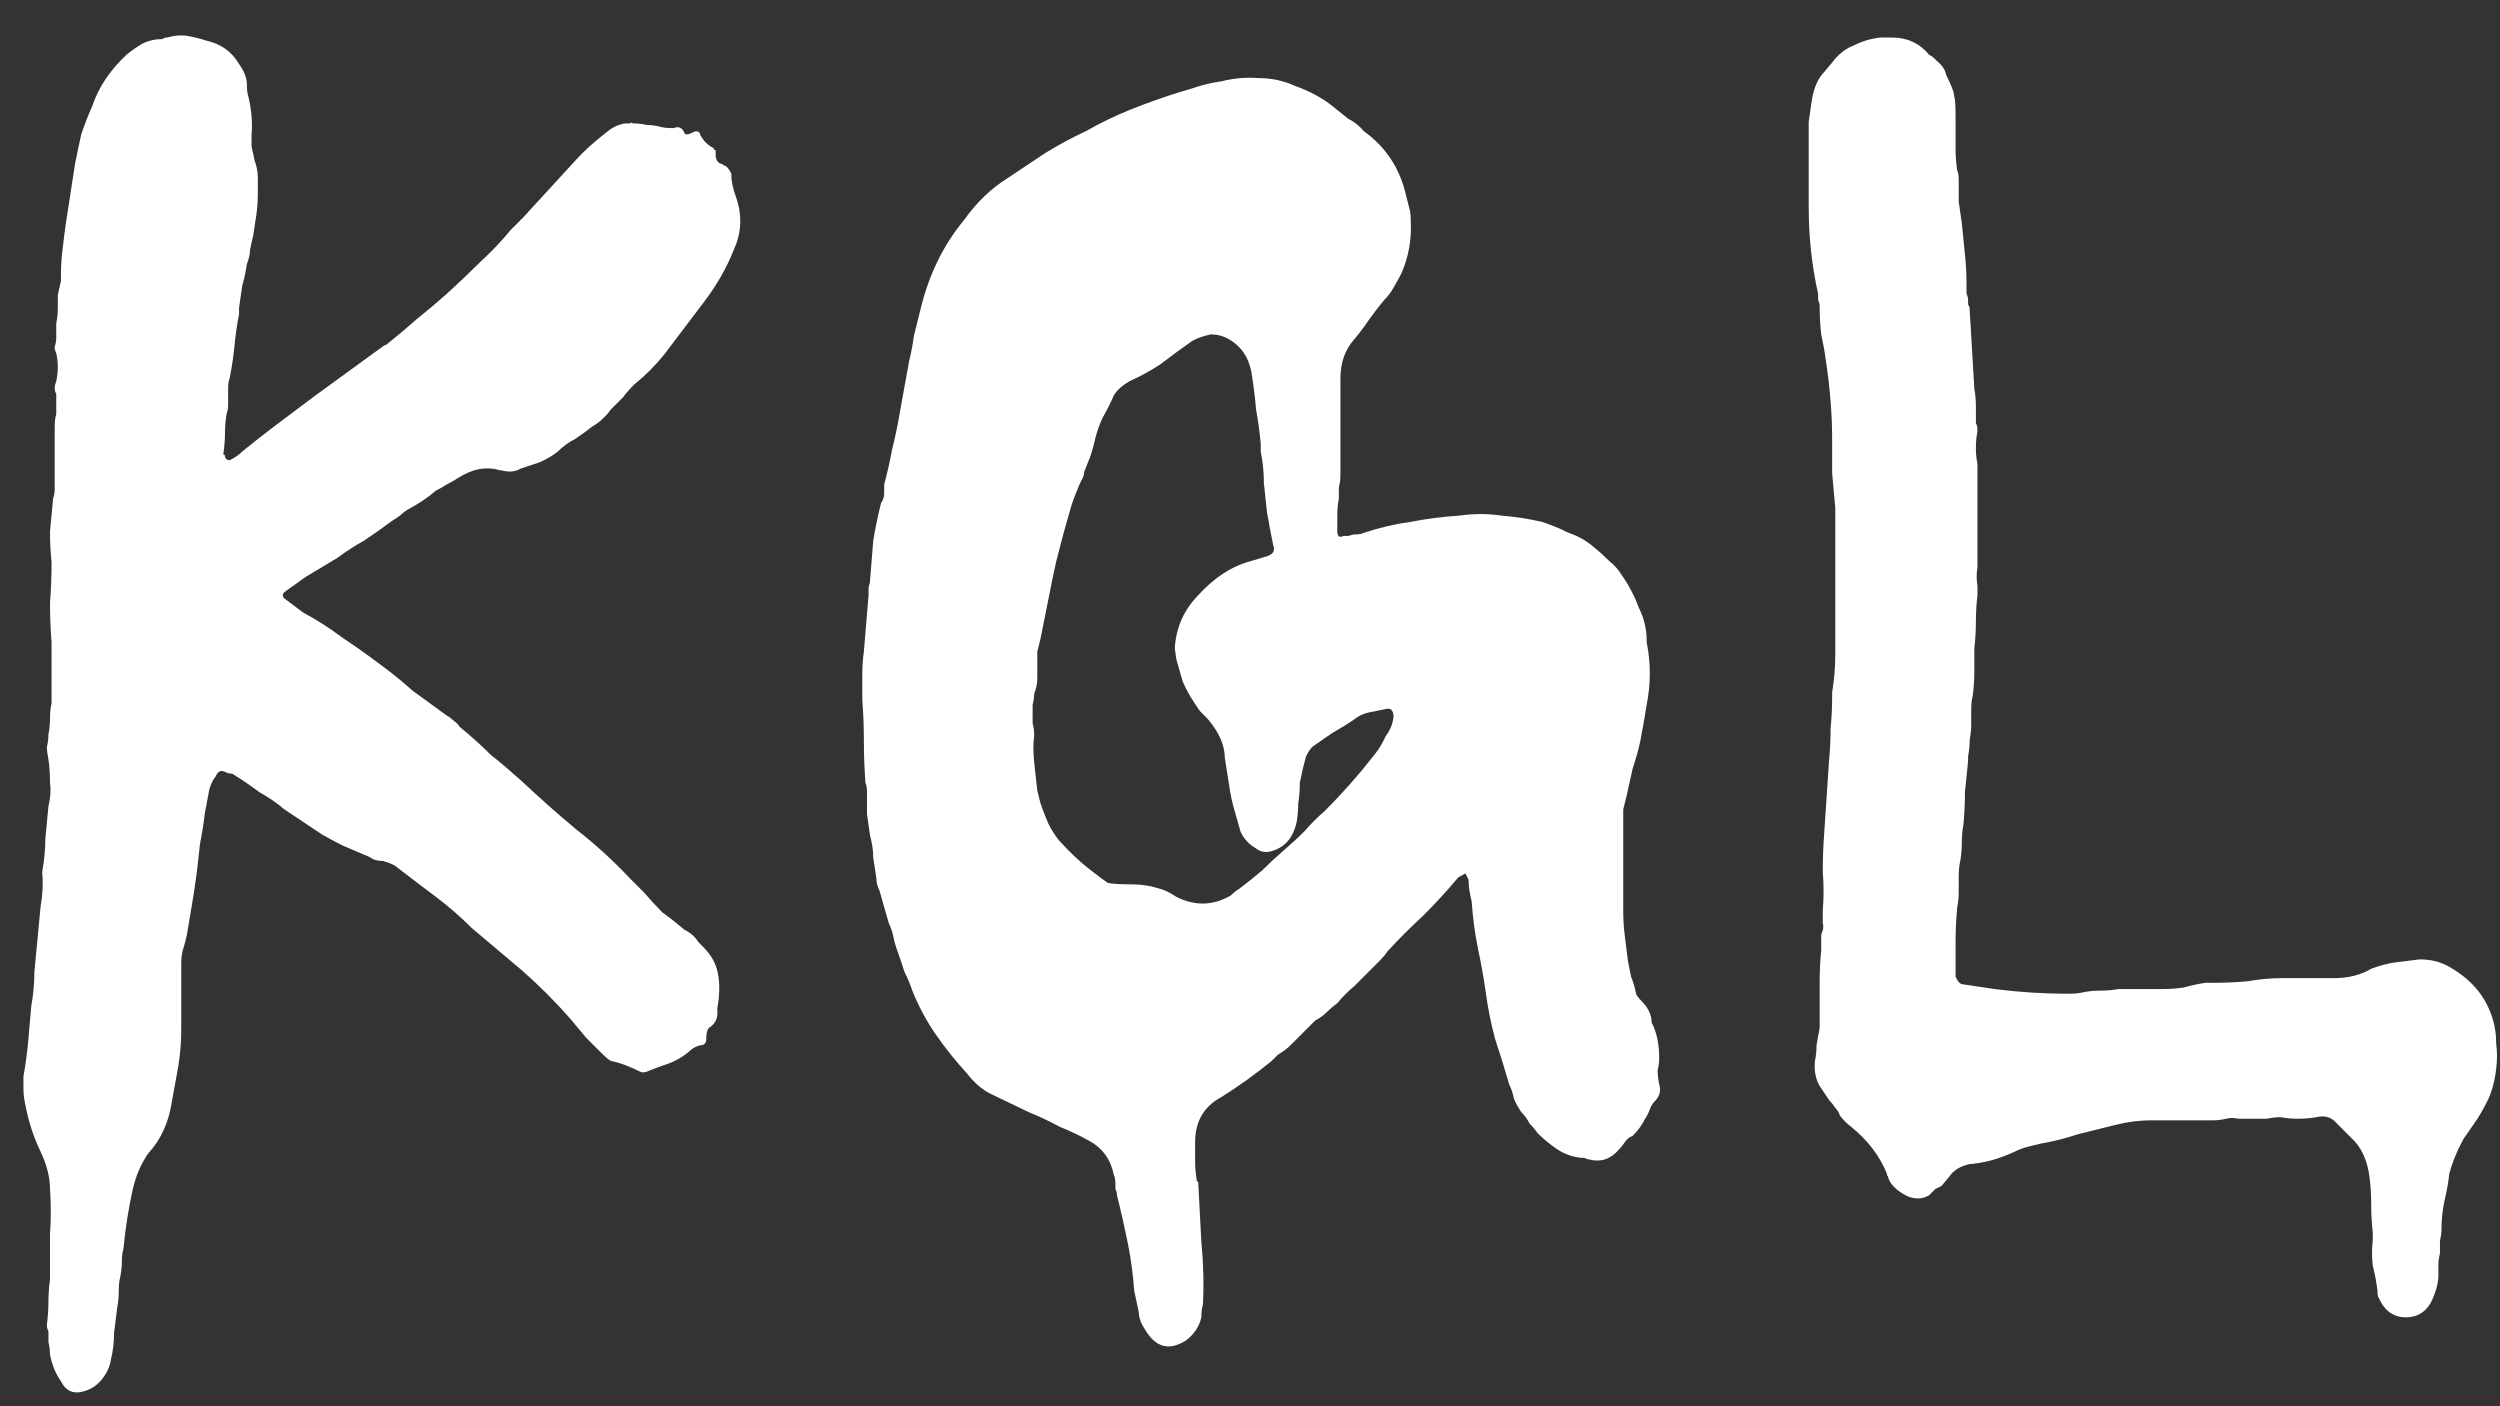 <svg width="64" height="36" viewBox="0 0 64 36" fill="none" xmlns="http://www.w3.org/2000/svg">
<rect x="0" y="0" width="64" height="36" fill="#333333" stroke="none"/>
<path d="M2.2 35.6C1.907 35.707 1.693 35.627 1.56 35.36C1.427 35.173 1.333 34.947 1.28 34.68C1.28 34.573 1.267 34.467 1.24 34.36C1.24 34.28 1.24 34.187 1.24 34.08C1.213 34.027 1.2 33.973 1.2 33.92C1.227 33.707 1.24 33.507 1.24 33.32C1.24 33.133 1.253 32.947 1.28 32.76C1.28 32.387 1.28 32 1.28 31.6C1.307 31.227 1.307 30.84 1.28 30.44C1.28 30.12 1.187 29.773 1 29.4C0.84 29.053 0.72 28.667 0.64 28.24C0.613 28.107 0.6 27.987 0.6 27.88C0.6 27.773 0.6 27.667 0.6 27.56C0.653 27.267 0.693 26.973 0.72 26.68C0.747 26.36 0.773 26.053 0.8 25.76C0.853 25.467 0.88 25.173 0.88 24.88C0.907 24.587 0.933 24.307 0.96 24.04C0.987 23.747 1.013 23.467 1.04 23.2C1.093 22.907 1.107 22.613 1.08 22.32C1.133 22.027 1.16 21.747 1.16 21.48C1.187 21.187 1.213 20.907 1.24 20.64C1.293 20.427 1.307 20.227 1.28 20.04C1.28 19.827 1.267 19.627 1.24 19.44C1.213 19.307 1.2 19.2 1.2 19.12C1.227 19.013 1.24 18.907 1.24 18.8C1.267 18.667 1.28 18.533 1.28 18.4C1.28 18.24 1.293 18.107 1.32 18V16.44C1.293 16.093 1.28 15.76 1.28 15.44C1.307 15.093 1.32 14.747 1.32 14.4C1.293 14.133 1.28 13.867 1.28 13.6C1.307 13.307 1.333 13.027 1.36 12.76C1.387 12.68 1.4 12.6 1.4 12.52C1.4 12.44 1.4 12.373 1.4 12.32V10.96C1.4 10.8 1.413 10.68 1.44 10.6V10.08C1.387 10 1.387 9.893 1.44 9.76C1.493 9.52 1.493 9.28 1.44 9.04C1.413 8.987 1.4 8.933 1.4 8.88C1.427 8.8 1.44 8.72 1.44 8.64C1.44 8.507 1.44 8.387 1.44 8.28C1.467 8.147 1.48 8.013 1.48 7.88C1.48 7.773 1.48 7.667 1.48 7.56C1.507 7.427 1.533 7.307 1.56 7.2V7.04C1.56 6.827 1.573 6.613 1.6 6.4C1.627 6.16 1.653 5.947 1.68 5.76L1.92 4.2C1.973 3.933 2.027 3.68 2.08 3.44C2.16 3.2 2.253 2.96 2.36 2.72C2.52 2.24 2.813 1.8 3.24 1.4C3.373 1.293 3.507 1.2 3.64 1.12C3.8 1.04 3.973 1 4.16 1C4.187 0.973 4.227 0.96 4.28 0.96C4.467 0.907 4.64 0.893 4.8 0.92C4.96 0.947 5.12 0.987 5.28 1.04C5.653 1.12 5.933 1.32 6.12 1.64C6.253 1.827 6.32 2 6.32 2.16C6.32 2.293 6.333 2.4 6.36 2.48C6.44 2.827 6.467 3.147 6.44 3.44C6.44 3.547 6.44 3.653 6.44 3.76C6.467 3.867 6.493 3.987 6.52 4.12C6.573 4.253 6.6 4.4 6.6 4.56C6.6 4.693 6.6 4.827 6.6 4.96C6.6 5.147 6.587 5.333 6.56 5.52C6.533 5.68 6.507 5.853 6.48 6.04C6.453 6.147 6.427 6.267 6.4 6.4C6.4 6.507 6.373 6.627 6.32 6.76C6.293 6.947 6.253 7.133 6.2 7.32C6.173 7.507 6.147 7.693 6.12 7.88V8.04C6.067 8.307 6.027 8.587 6 8.88C5.973 9.147 5.933 9.413 5.88 9.68C5.853 9.76 5.84 9.84 5.84 9.92C5.84 10 5.84 10.067 5.84 10.12C5.84 10.2 5.84 10.28 5.84 10.36C5.84 10.44 5.827 10.52 5.8 10.6C5.773 10.76 5.76 10.92 5.76 11.08C5.76 11.24 5.747 11.413 5.72 11.6C5.72 11.627 5.72 11.64 5.72 11.64C5.747 11.64 5.76 11.653 5.76 11.68C5.76 11.707 5.773 11.733 5.8 11.76C5.853 11.787 5.893 11.787 5.92 11.76C6.027 11.707 6.12 11.64 6.2 11.56C6.493 11.32 6.8 11.08 7.12 10.84C7.44 10.6 7.76 10.36 8.08 10.12C8.373 9.907 8.667 9.693 8.96 9.48C9.253 9.267 9.547 9.053 9.84 8.84C9.867 8.84 9.893 8.827 9.92 8.8C10.187 8.587 10.44 8.373 10.68 8.16C10.947 7.947 11.2 7.733 11.44 7.52C11.733 7.253 12.013 6.987 12.28 6.72C12.573 6.453 12.84 6.173 13.08 5.88C13.133 5.827 13.187 5.773 13.24 5.72C13.293 5.667 13.347 5.613 13.4 5.56L14.72 4.12C14.933 3.88 15.213 3.627 15.56 3.36C15.693 3.253 15.84 3.187 16 3.16C16.053 3.16 16.093 3.16 16.12 3.16C16.147 3.133 16.173 3.133 16.2 3.16C16.333 3.16 16.453 3.173 16.56 3.2C16.667 3.2 16.773 3.213 16.88 3.24C16.96 3.267 17.08 3.28 17.24 3.28C17.373 3.227 17.467 3.267 17.52 3.4C17.52 3.427 17.547 3.44 17.6 3.44C17.627 3.44 17.693 3.413 17.8 3.36C17.88 3.36 17.92 3.387 17.92 3.44C18 3.6 18.12 3.72 18.28 3.8C18.28 3.827 18.28 3.84 18.28 3.84C18.307 3.84 18.32 3.84 18.32 3.84V3.96C18.32 4.093 18.373 4.173 18.48 4.2C18.507 4.2 18.52 4.213 18.52 4.24C18.547 4.24 18.56 4.24 18.56 4.24C18.613 4.267 18.667 4.333 18.72 4.44C18.72 4.627 18.76 4.827 18.84 5.04C19 5.493 18.987 5.933 18.8 6.36C18.613 6.84 18.347 7.307 18 7.76L17 9.08C16.893 9.213 16.773 9.347 16.64 9.48C16.507 9.613 16.373 9.733 16.24 9.84C16.107 9.973 16.013 10.08 15.96 10.16C15.907 10.213 15.853 10.267 15.8 10.32C15.747 10.373 15.693 10.427 15.64 10.48C15.507 10.667 15.347 10.813 15.16 10.92C15.027 11.027 14.88 11.133 14.72 11.24C14.56 11.32 14.413 11.427 14.28 11.56C14.147 11.667 13.987 11.76 13.8 11.84C13.64 11.893 13.48 11.947 13.32 12C13.187 12.08 13.027 12.093 12.84 12.04H12.8C12.453 11.933 12.093 12 11.72 12.24C11.64 12.293 11.547 12.347 11.44 12.4C11.36 12.453 11.267 12.507 11.16 12.56C10.973 12.72 10.76 12.867 10.52 13C10.413 13.053 10.32 13.12 10.24 13.2C10.16 13.253 10.08 13.307 10 13.36C9.787 13.52 9.56 13.68 9.32 13.84C9.08 13.973 8.853 14.12 8.64 14.28L7.84 14.76C7.76 14.813 7.667 14.88 7.56 14.96C7.48 15.013 7.387 15.08 7.28 15.16C7.227 15.213 7.227 15.267 7.28 15.32L7.76 15.68C8.107 15.867 8.44 16.08 8.76 16.32C9.08 16.533 9.4 16.76 9.72 17C10.013 17.213 10.293 17.44 10.56 17.68C10.853 17.893 11.147 18.107 11.44 18.32C11.493 18.347 11.547 18.387 11.6 18.44C11.68 18.493 11.733 18.547 11.76 18.6C12.053 18.84 12.32 19.08 12.56 19.32C12.827 19.533 13.093 19.76 13.36 20C13.813 20.427 14.28 20.84 14.76 21.24C15.24 21.613 15.693 22.027 16.12 22.48L16.48 22.84C16.64 23.027 16.8 23.2 16.96 23.36C17.147 23.493 17.333 23.64 17.52 23.8C17.68 23.88 17.8 23.987 17.88 24.12L18 24.24C18.187 24.427 18.307 24.627 18.36 24.84C18.413 25.053 18.427 25.293 18.4 25.56L18.36 25.84C18.387 26.027 18.333 26.173 18.2 26.28C18.12 26.307 18.08 26.413 18.08 26.6C18.08 26.707 18.027 26.76 17.92 26.76C17.813 26.787 17.72 26.84 17.64 26.92C17.453 27.08 17.227 27.2 16.96 27.28L16.64 27.4C16.533 27.453 16.453 27.467 16.4 27.44C16.293 27.387 16.173 27.333 16.04 27.28C15.907 27.227 15.773 27.187 15.64 27.16C15.587 27.133 15.507 27.067 15.4 26.96C15.267 26.827 15.133 26.693 15 26.56C14.867 26.4 14.733 26.24 14.6 26.08C14.413 25.867 14.213 25.653 14 25.44C13.787 25.227 13.573 25.027 13.36 24.84L12.08 23.76C11.787 23.467 11.48 23.2 11.16 22.96C10.84 22.72 10.507 22.467 10.16 22.2C10.107 22.147 9.987 22.093 9.8 22.04C9.72 22.04 9.64 22.027 9.56 22C9.48 21.947 9.4 21.907 9.32 21.88C9.133 21.8 8.947 21.72 8.76 21.64C8.6 21.56 8.427 21.467 8.24 21.36C8.08 21.253 7.92 21.147 7.76 21.04C7.6 20.933 7.44 20.827 7.28 20.72C7.093 20.56 6.88 20.413 6.64 20.28C6.427 20.12 6.213 19.973 6 19.84C5.973 19.813 5.933 19.8 5.88 19.8C5.853 19.8 5.813 19.787 5.76 19.76C5.653 19.707 5.573 19.747 5.52 19.88C5.467 19.933 5.413 20.04 5.36 20.2L5.24 20.84C5.213 21.08 5.173 21.333 5.12 21.6C5.093 21.84 5.067 22.08 5.04 22.32C5.013 22.507 4.987 22.693 4.96 22.88C4.933 23.04 4.907 23.2 4.88 23.36C4.853 23.52 4.827 23.68 4.8 23.84C4.773 24 4.733 24.16 4.68 24.32C4.653 24.427 4.64 24.547 4.64 24.68C4.64 24.787 4.64 24.907 4.64 25.04V26.36C4.64 26.68 4.613 27 4.56 27.32C4.507 27.613 4.453 27.907 4.4 28.2C4.32 28.733 4.12 29.173 3.8 29.52C3.613 29.787 3.48 30.093 3.4 30.44C3.293 30.92 3.213 31.427 3.16 31.96C3.133 32.067 3.12 32.173 3.12 32.28C3.12 32.413 3.107 32.547 3.08 32.68C3.053 32.787 3.04 32.907 3.04 33.04C3.04 33.2 3.027 33.347 3 33.48C2.973 33.693 2.947 33.907 2.92 34.12C2.92 34.36 2.893 34.587 2.84 34.8C2.813 34.987 2.733 35.16 2.6 35.32C2.493 35.453 2.36 35.547 2.2 35.6ZM30.355 34.32C29.928 34.587 29.582 34.493 29.315 34.04C29.208 33.88 29.155 33.733 29.155 33.6L29.035 33.04C29.008 32.64 28.955 32.24 28.875 31.84C28.795 31.44 28.702 31.027 28.595 30.6C28.595 30.547 28.582 30.493 28.555 30.44C28.555 30.413 28.555 30.373 28.555 30.32C28.555 30.213 28.542 30.133 28.515 30.08C28.435 29.68 28.222 29.387 27.875 29.2C27.635 29.067 27.382 28.947 27.115 28.84C26.875 28.707 26.622 28.587 26.355 28.48L25.355 28C25.142 27.893 24.942 27.72 24.755 27.48C24.462 27.16 24.195 26.827 23.955 26.48C23.715 26.133 23.515 25.76 23.355 25.36C23.302 25.2 23.235 25.04 23.155 24.88C23.102 24.72 23.048 24.56 22.995 24.4C22.942 24.267 22.902 24.133 22.875 24C22.848 23.867 22.808 23.747 22.755 23.64L22.515 22.8C22.462 22.693 22.435 22.587 22.435 22.48C22.408 22.293 22.382 22.12 22.355 21.96C22.355 21.773 22.328 21.587 22.275 21.4C22.248 21.213 22.222 21.027 22.195 20.84C22.195 20.653 22.195 20.467 22.195 20.28C22.195 20.173 22.182 20.093 22.155 20.04C22.128 19.667 22.115 19.307 22.115 18.96C22.115 18.613 22.102 18.267 22.075 17.92C22.075 17.707 22.075 17.493 22.075 17.28C22.075 17.067 22.088 16.867 22.115 16.68L22.235 15.24C22.235 15.16 22.235 15.093 22.235 15.04C22.262 14.96 22.275 14.893 22.275 14.84C22.302 14.493 22.328 14.16 22.355 13.84C22.408 13.52 22.475 13.2 22.555 12.88C22.608 12.8 22.635 12.72 22.635 12.64C22.635 12.56 22.635 12.48 22.635 12.4C22.715 12.107 22.782 11.813 22.835 11.52C22.915 11.2 22.982 10.88 23.035 10.56L23.275 9.24C23.328 9.027 23.368 8.813 23.395 8.6C23.448 8.387 23.502 8.173 23.555 7.96C23.768 7.053 24.142 6.28 24.675 5.64C24.995 5.187 25.368 4.827 25.795 4.56C26.115 4.347 26.435 4.133 26.755 3.92C27.102 3.707 27.448 3.52 27.795 3.36C28.168 3.147 28.555 2.96 28.955 2.8C29.355 2.64 29.768 2.493 30.195 2.36C30.382 2.307 30.555 2.253 30.715 2.2C30.902 2.147 31.088 2.107 31.275 2.08C31.595 2 31.915 1.973 32.235 2C32.555 2 32.862 2.067 33.155 2.2C33.528 2.333 33.848 2.507 34.115 2.72C34.248 2.827 34.382 2.933 34.515 3.04C34.675 3.12 34.808 3.227 34.915 3.36C35.475 3.76 35.835 4.307 35.995 5C36.022 5.107 36.048 5.213 36.075 5.32C36.102 5.4 36.115 5.507 36.115 5.64C36.142 6.12 36.062 6.573 35.875 7C35.822 7.107 35.755 7.227 35.675 7.36C35.622 7.467 35.542 7.573 35.435 7.68C35.302 7.84 35.168 8.013 35.035 8.2C34.928 8.36 34.808 8.52 34.675 8.68C34.435 8.947 34.315 9.28 34.315 9.68V12.16C34.315 12.267 34.302 12.373 34.275 12.48C34.275 12.56 34.275 12.653 34.275 12.76C34.248 12.893 34.235 13.04 34.235 13.2C34.235 13.333 34.235 13.467 34.235 13.6C34.235 13.733 34.288 13.773 34.395 13.72H34.515C34.595 13.693 34.662 13.68 34.715 13.68C34.795 13.68 34.862 13.667 34.915 13.64C35.315 13.507 35.715 13.413 36.115 13.36C36.515 13.28 36.928 13.227 37.355 13.2C37.728 13.147 38.088 13.147 38.435 13.2C38.782 13.227 39.128 13.28 39.475 13.36C39.715 13.44 39.942 13.533 40.155 13.64C40.395 13.72 40.608 13.84 40.795 14C40.928 14.107 41.062 14.227 41.195 14.36C41.328 14.467 41.435 14.587 41.515 14.72C41.702 14.987 41.848 15.267 41.955 15.56C42.088 15.827 42.155 16.107 42.155 16.4V16.44C42.208 16.707 42.235 16.973 42.235 17.24C42.235 17.507 42.208 17.773 42.155 18.04C42.128 18.2 42.102 18.36 42.075 18.52C42.048 18.653 42.022 18.8 41.995 18.96C41.942 19.2 41.875 19.44 41.795 19.68C41.742 19.92 41.688 20.16 41.635 20.4C41.608 20.507 41.582 20.613 41.555 20.72C41.555 20.8 41.555 20.893 41.555 21V23.32C41.555 23.533 41.568 23.747 41.595 23.96C41.622 24.173 41.648 24.387 41.675 24.6C41.702 24.733 41.728 24.867 41.755 25C41.808 25.133 41.848 25.267 41.875 25.4C41.875 25.453 41.928 25.533 42.035 25.64C42.168 25.773 42.248 25.92 42.275 26.08C42.275 26.16 42.288 26.213 42.315 26.24C42.422 26.48 42.475 26.76 42.475 27.08C42.475 27.187 42.462 27.293 42.435 27.4C42.435 27.507 42.448 27.627 42.475 27.76C42.528 27.92 42.488 28.067 42.355 28.2C42.302 28.253 42.262 28.32 42.235 28.4C42.208 28.48 42.168 28.56 42.115 28.64C42.035 28.8 41.928 28.947 41.795 29.08C41.715 29.107 41.648 29.16 41.595 29.24C41.542 29.32 41.488 29.387 41.435 29.44C41.222 29.68 40.968 29.76 40.675 29.68C40.648 29.68 40.608 29.667 40.555 29.64C40.528 29.64 40.502 29.64 40.475 29.64C40.235 29.613 40.022 29.533 39.835 29.4C39.675 29.293 39.515 29.16 39.355 29C39.302 28.92 39.235 28.84 39.155 28.76C39.102 28.653 39.035 28.56 38.955 28.48C38.875 28.373 38.808 28.253 38.755 28.12C38.728 27.987 38.688 27.867 38.635 27.76C38.528 27.387 38.408 27 38.275 26.6C38.168 26.2 38.088 25.8 38.035 25.4C37.982 25.027 37.915 24.653 37.835 24.28C37.755 23.88 37.702 23.48 37.675 23.08C37.622 22.867 37.595 22.68 37.595 22.52C37.542 22.413 37.515 22.36 37.515 22.36C37.408 22.413 37.342 22.453 37.315 22.48C37.048 22.8 36.755 23.12 36.435 23.44C36.115 23.733 35.808 24.04 35.515 24.36C35.462 24.44 35.395 24.52 35.315 24.6C35.262 24.653 35.208 24.707 35.155 24.76C34.995 24.92 34.835 25.08 34.675 25.24C34.515 25.373 34.368 25.52 34.235 25.68C34.128 25.76 34.035 25.84 33.955 25.92C33.875 26 33.782 26.067 33.675 26.12C33.622 26.173 33.568 26.227 33.515 26.28C33.462 26.333 33.408 26.387 33.355 26.44C33.248 26.547 33.142 26.653 33.035 26.76C32.955 26.84 32.848 26.92 32.715 27L32.555 27.16C32.128 27.507 31.702 27.813 31.275 28.08C30.822 28.32 30.595 28.707 30.595 29.24C30.595 29.4 30.595 29.56 30.595 29.72C30.595 29.88 30.608 30.04 30.635 30.2C30.635 30.227 30.635 30.24 30.635 30.24C30.662 30.24 30.675 30.253 30.675 30.28C30.702 30.787 30.728 31.293 30.755 31.8C30.808 32.333 30.822 32.867 30.795 33.4C30.768 33.48 30.755 33.587 30.755 33.72C30.702 33.96 30.568 34.16 30.355 34.32ZM30.115 22.96C30.595 23.2 31.062 23.187 31.515 22.92C31.595 22.84 31.662 22.787 31.715 22.76C31.928 22.6 32.128 22.44 32.315 22.28C32.502 22.093 32.688 21.92 32.875 21.76C33.062 21.6 33.235 21.44 33.395 21.28C33.555 21.093 33.728 20.92 33.915 20.76C34.128 20.547 34.342 20.32 34.555 20.08C34.768 19.84 34.968 19.6 35.155 19.36C35.288 19.2 35.395 19.027 35.475 18.84C35.582 18.707 35.648 18.547 35.675 18.36C35.675 18.173 35.595 18.107 35.435 18.16C35.302 18.187 35.168 18.213 35.035 18.24C34.902 18.267 34.768 18.333 34.635 18.44C34.475 18.547 34.302 18.653 34.115 18.76C33.955 18.867 33.782 18.987 33.595 19.12C33.542 19.173 33.488 19.253 33.435 19.36C33.382 19.547 33.328 19.773 33.275 20.04C33.275 20.227 33.262 20.4 33.235 20.56C33.235 20.72 33.222 20.88 33.195 21.04C33.115 21.413 32.928 21.653 32.635 21.76C32.448 21.84 32.288 21.827 32.155 21.72C31.968 21.613 31.835 21.467 31.755 21.28C31.702 21.093 31.648 20.907 31.595 20.72C31.542 20.533 31.502 20.347 31.475 20.16L31.355 19.4C31.355 19.08 31.208 18.747 30.915 18.4C30.862 18.347 30.795 18.28 30.715 18.2C30.662 18.12 30.608 18.04 30.555 17.96C30.448 17.8 30.355 17.627 30.275 17.44C30.222 17.253 30.168 17.067 30.115 16.88L30.075 16.6C30.102 16.093 30.288 15.653 30.635 15.28C31.062 14.8 31.528 14.493 32.035 14.36L32.435 14.24C32.595 14.187 32.648 14.093 32.595 13.96C32.568 13.827 32.542 13.693 32.515 13.56C32.488 13.4 32.462 13.253 32.435 13.12C32.408 12.853 32.382 12.6 32.355 12.36C32.355 12.093 32.328 11.827 32.275 11.56C32.275 11.56 32.275 11.493 32.275 11.36C32.248 11.067 32.208 10.773 32.155 10.48C32.128 10.16 32.088 9.84 32.035 9.52C31.982 9.253 31.875 9.04 31.715 8.88C31.502 8.667 31.262 8.56 30.995 8.56C30.755 8.613 30.582 8.68 30.475 8.76C30.208 8.947 29.955 9.133 29.715 9.32C29.475 9.48 29.208 9.627 28.915 9.76C28.728 9.867 28.595 9.987 28.515 10.12C28.435 10.307 28.342 10.493 28.235 10.68C28.155 10.84 28.088 11.027 28.035 11.24C28.008 11.373 27.968 11.52 27.915 11.68C27.862 11.813 27.808 11.947 27.755 12.08C27.755 12.133 27.742 12.187 27.715 12.24C27.688 12.293 27.662 12.347 27.635 12.4C27.555 12.587 27.488 12.76 27.435 12.92C27.382 13.107 27.328 13.293 27.275 13.48C27.222 13.667 27.168 13.867 27.115 14.08C27.062 14.267 27.008 14.493 26.955 14.76C26.902 15.027 26.848 15.293 26.795 15.56C26.742 15.827 26.688 16.093 26.635 16.36C26.608 16.467 26.582 16.573 26.555 16.68C26.555 16.76 26.555 16.867 26.555 17C26.555 17.107 26.555 17.227 26.555 17.36C26.555 17.493 26.528 17.627 26.475 17.76C26.475 17.84 26.462 17.933 26.435 18.04C26.435 18.12 26.435 18.2 26.435 18.28C26.435 18.36 26.435 18.44 26.435 18.52C26.462 18.6 26.475 18.707 26.475 18.84C26.448 19.027 26.448 19.253 26.475 19.52C26.502 19.76 26.528 20 26.555 20.24L26.635 20.56C26.688 20.72 26.755 20.893 26.835 21.08C26.915 21.24 27.008 21.387 27.115 21.52C27.382 21.813 27.635 22.053 27.875 22.24C28.115 22.427 28.275 22.547 28.355 22.6C28.462 22.627 28.675 22.64 28.995 22.64C29.235 22.64 29.475 22.68 29.715 22.76C29.822 22.787 29.955 22.853 30.115 22.96ZM61.503 33.72C61.236 33.693 61.036 33.533 60.903 33.24C60.877 33.213 60.863 33.147 60.863 33.04C60.837 32.827 60.797 32.613 60.743 32.4C60.717 32.187 60.717 31.973 60.743 31.76V31.56C60.717 31.32 60.703 31.08 60.703 30.84C60.703 30.6 60.69 30.373 60.663 30.16C60.61 29.707 60.45 29.36 60.183 29.12L59.823 28.76C59.69 28.6 59.517 28.547 59.303 28.6C59.143 28.627 58.983 28.64 58.823 28.64C58.69 28.64 58.543 28.627 58.383 28.6C58.276 28.6 58.157 28.613 58.023 28.64C57.916 28.64 57.797 28.64 57.663 28.64C57.556 28.64 57.437 28.64 57.303 28.64C57.197 28.613 57.09 28.613 56.983 28.64C56.877 28.667 56.77 28.68 56.663 28.68C56.583 28.68 56.503 28.68 56.423 28.68H55.063C54.77 28.68 54.463 28.72 54.143 28.8L53.183 29.04C52.863 29.147 52.543 29.227 52.223 29.28C52.117 29.307 52.01 29.333 51.903 29.36C51.797 29.387 51.69 29.427 51.583 29.48C51.183 29.667 50.797 29.773 50.423 29.8C50.183 29.853 50.01 29.96 49.903 30.12L49.703 30.36C49.65 30.387 49.596 30.413 49.543 30.44C49.49 30.493 49.437 30.547 49.383 30.6C49.197 30.707 48.996 30.707 48.783 30.6C48.543 30.467 48.397 30.32 48.343 30.16C48.343 30.133 48.33 30.107 48.303 30.08C48.303 30.08 48.303 30.067 48.303 30.04C48.117 29.587 47.81 29.187 47.383 28.84C47.276 28.76 47.183 28.667 47.103 28.56C47.077 28.48 47.036 28.413 46.983 28.36C46.93 28.28 46.877 28.213 46.823 28.16L46.583 27.8C46.477 27.613 46.437 27.4 46.463 27.16C46.49 27.027 46.503 26.893 46.503 26.76C46.53 26.6 46.556 26.453 46.583 26.32V26.08C46.583 25.787 46.583 25.493 46.583 25.2C46.583 24.88 46.596 24.587 46.623 24.32V23.92C46.676 23.813 46.69 23.72 46.663 23.64C46.663 23.533 46.663 23.427 46.663 23.32C46.69 22.973 46.69 22.64 46.663 22.32C46.663 21.973 46.676 21.627 46.703 21.28L46.823 19.48C46.85 19.187 46.863 18.907 46.863 18.64C46.89 18.373 46.903 18.107 46.903 17.84V17.72C46.956 17.4 46.983 17.08 46.983 16.76C46.983 16.44 46.983 16.107 46.983 15.76V13C46.956 12.707 46.93 12.413 46.903 12.12C46.903 11.827 46.903 11.533 46.903 11.24C46.903 10.92 46.89 10.6 46.863 10.28C46.837 9.933 46.797 9.587 46.743 9.24C46.717 9.027 46.676 8.8 46.623 8.56C46.596 8.32 46.583 8.08 46.583 7.84C46.583 7.787 46.57 7.733 46.543 7.68C46.543 7.627 46.543 7.573 46.543 7.52C46.383 6.8 46.303 6.067 46.303 5.32V3.64C46.303 3.453 46.303 3.28 46.303 3.12C46.33 2.933 46.356 2.747 46.383 2.56C46.437 2.24 46.543 2 46.703 1.84L46.903 1.6C47.063 1.387 47.25 1.24 47.463 1.16C47.676 1.053 47.903 0.987 48.143 0.96H48.423C48.823 0.96 49.143 1.107 49.383 1.4C49.437 1.427 49.477 1.453 49.503 1.48C49.53 1.507 49.556 1.533 49.583 1.56C49.717 1.667 49.797 1.787 49.823 1.92C49.956 2.187 50.023 2.36 50.023 2.44C50.05 2.52 50.063 2.707 50.063 3V3.28C50.063 3.467 50.063 3.653 50.063 3.84C50.063 4 50.077 4.173 50.103 4.36C50.13 4.413 50.143 4.493 50.143 4.6C50.143 4.787 50.143 4.973 50.143 5.16C50.17 5.347 50.197 5.533 50.223 5.72C50.25 5.987 50.276 6.253 50.303 6.52C50.33 6.76 50.343 7.027 50.343 7.32C50.343 7.373 50.343 7.44 50.343 7.52C50.37 7.573 50.383 7.627 50.383 7.68C50.383 7.707 50.383 7.747 50.383 7.8C50.41 7.827 50.423 7.867 50.423 7.92L50.543 9.96C50.57 10.093 50.583 10.24 50.583 10.4C50.583 10.533 50.583 10.68 50.583 10.84C50.61 10.867 50.623 10.933 50.623 11.04C50.596 11.173 50.583 11.32 50.583 11.48C50.583 11.613 50.596 11.747 50.623 11.88V14.52C50.596 14.68 50.596 14.84 50.623 15V15.24C50.596 15.453 50.583 15.68 50.583 15.92C50.583 16.133 50.57 16.36 50.543 16.6C50.543 16.787 50.543 16.987 50.543 17.2C50.543 17.387 50.53 17.587 50.503 17.8C50.477 17.907 50.463 18.027 50.463 18.16C50.463 18.293 50.463 18.427 50.463 18.56C50.463 18.667 50.45 18.8 50.423 18.96C50.423 19.093 50.41 19.227 50.383 19.36V19.48C50.356 19.747 50.33 20.013 50.303 20.28C50.303 20.547 50.29 20.827 50.263 21.12C50.236 21.253 50.223 21.4 50.223 21.56C50.223 21.72 50.21 21.88 50.183 22.04C50.157 22.147 50.143 22.28 50.143 22.44C50.143 22.573 50.143 22.707 50.143 22.84C50.143 22.973 50.13 23.107 50.103 23.24C50.077 23.533 50.063 23.827 50.063 24.12C50.063 24.387 50.063 24.667 50.063 24.96V25C50.117 25.133 50.183 25.2 50.263 25.2L51.063 25.32C51.703 25.4 52.33 25.44 52.943 25.44C53.103 25.44 53.236 25.427 53.343 25.4C53.477 25.373 53.623 25.36 53.783 25.36C53.943 25.36 54.09 25.347 54.223 25.32H55.343C55.53 25.32 55.717 25.307 55.903 25.28C56.09 25.227 56.276 25.187 56.463 25.16H56.663C56.956 25.16 57.25 25.147 57.543 25.12C57.837 25.067 58.13 25.04 58.423 25.04H59.743C60.117 25.04 60.437 24.96 60.703 24.8C60.916 24.72 61.117 24.667 61.303 24.64C61.517 24.613 61.73 24.587 61.943 24.56C62.263 24.56 62.543 24.64 62.783 24.8C63.316 25.12 63.663 25.56 63.823 26.12C63.877 26.307 63.903 26.507 63.903 26.72C63.93 26.933 63.93 27.147 63.903 27.36C63.877 27.6 63.823 27.827 63.743 28.04C63.663 28.227 63.556 28.427 63.423 28.64L63.063 29.16C62.903 29.453 62.783 29.747 62.703 30.04C62.676 30.28 62.636 30.507 62.583 30.72C62.53 30.96 62.503 31.2 62.503 31.44C62.503 31.547 62.49 31.653 62.463 31.76C62.463 31.867 62.463 31.973 62.463 32.08C62.437 32.187 62.423 32.28 62.423 32.36C62.423 32.44 62.423 32.533 62.423 32.64C62.423 32.853 62.356 33.093 62.223 33.36C62.063 33.627 61.823 33.747 61.503 33.72Z" fill="white"/>
</svg>
